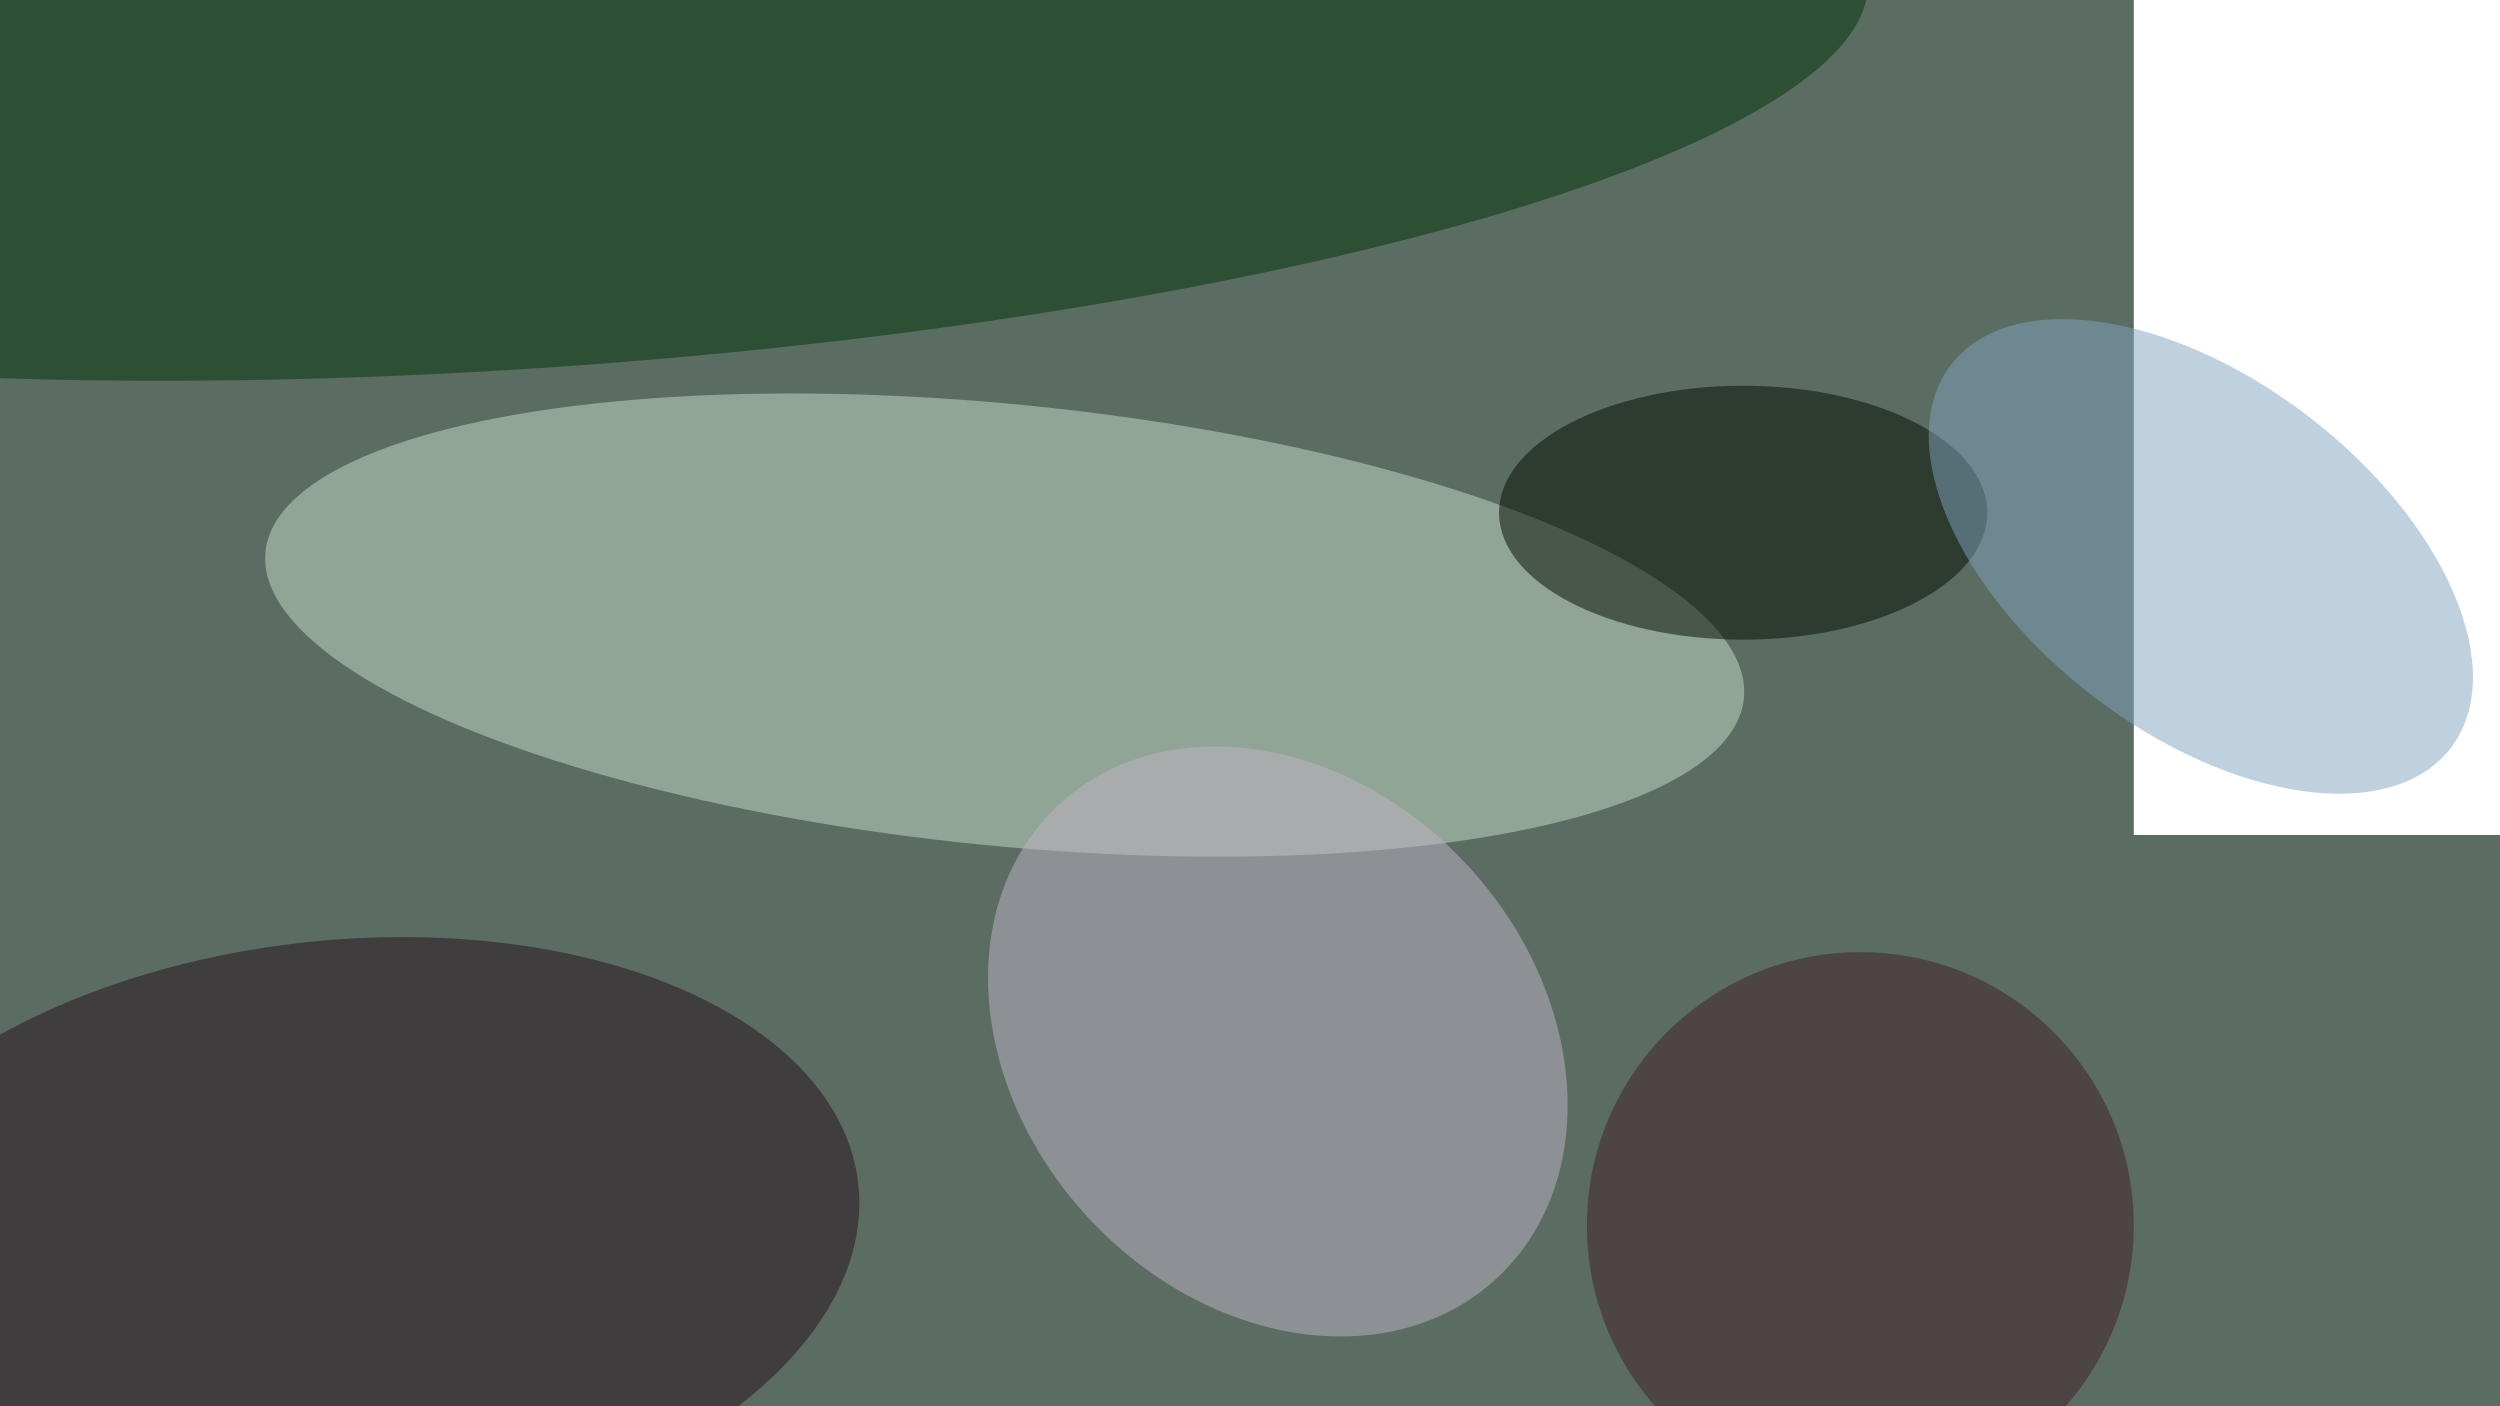 <svg xmlns="http://www.w3.org/2000/svg" viewBox="0 0 5984 3366"><filter id="b"><feGaussianBlur stdDeviation="12" /></filter><path d="M0 0h5984v3366H0z" fill="#5b6c62" /><g filter="url(#b)" transform="scale(23.375) translate(0.5 0.5)"><g transform="translate(102.381 63.509) rotate(5.656) scale(76.064 22.61)"><ellipse fill="#c8deca" fill-opacity=".502" cx="0" cy="0" rx="1" ry="1" /></g><g transform="translate(54.587 6.899) rotate(266.052) scale(30.234 136.491)"><ellipse fill="#003206" fill-opacity=".502" cx="0" cy="0" rx="1" ry="1" /></g><g transform="translate(130.35 106.148) rotate(137.354) scale(26.505 33.022)"><ellipse fill="#c0b3c5" fill-opacity=".502" cx="0" cy="0" rx="1" ry="1" /></g><g transform="translate(33.764 126.773) rotate(353.553) scale(53.968 30.921)"><ellipse fill="#260e1b" fill-opacity=".502" cx="0" cy="0" rx="1" ry="1" /></g><g transform="translate(218 85) rotate(270) scale(36 11)"><path d="M0 0h5984v3366H0z" fill="#fff" /></g><ellipse fill="#401e28" fill-opacity=".502" cx="190" cy="125" rx="28" ry="28" /><ellipse fill="#000a00" fill-opacity=".502" cx="178" cy="52" rx="25" ry="13" /><g transform="translate(224.867 56.477) rotate(307.458) scale(18.083 32.24)"><ellipse fill="#80a3bd" fill-opacity=".502" cx="0" cy="0" rx="1" ry="1" /></g></g></svg>